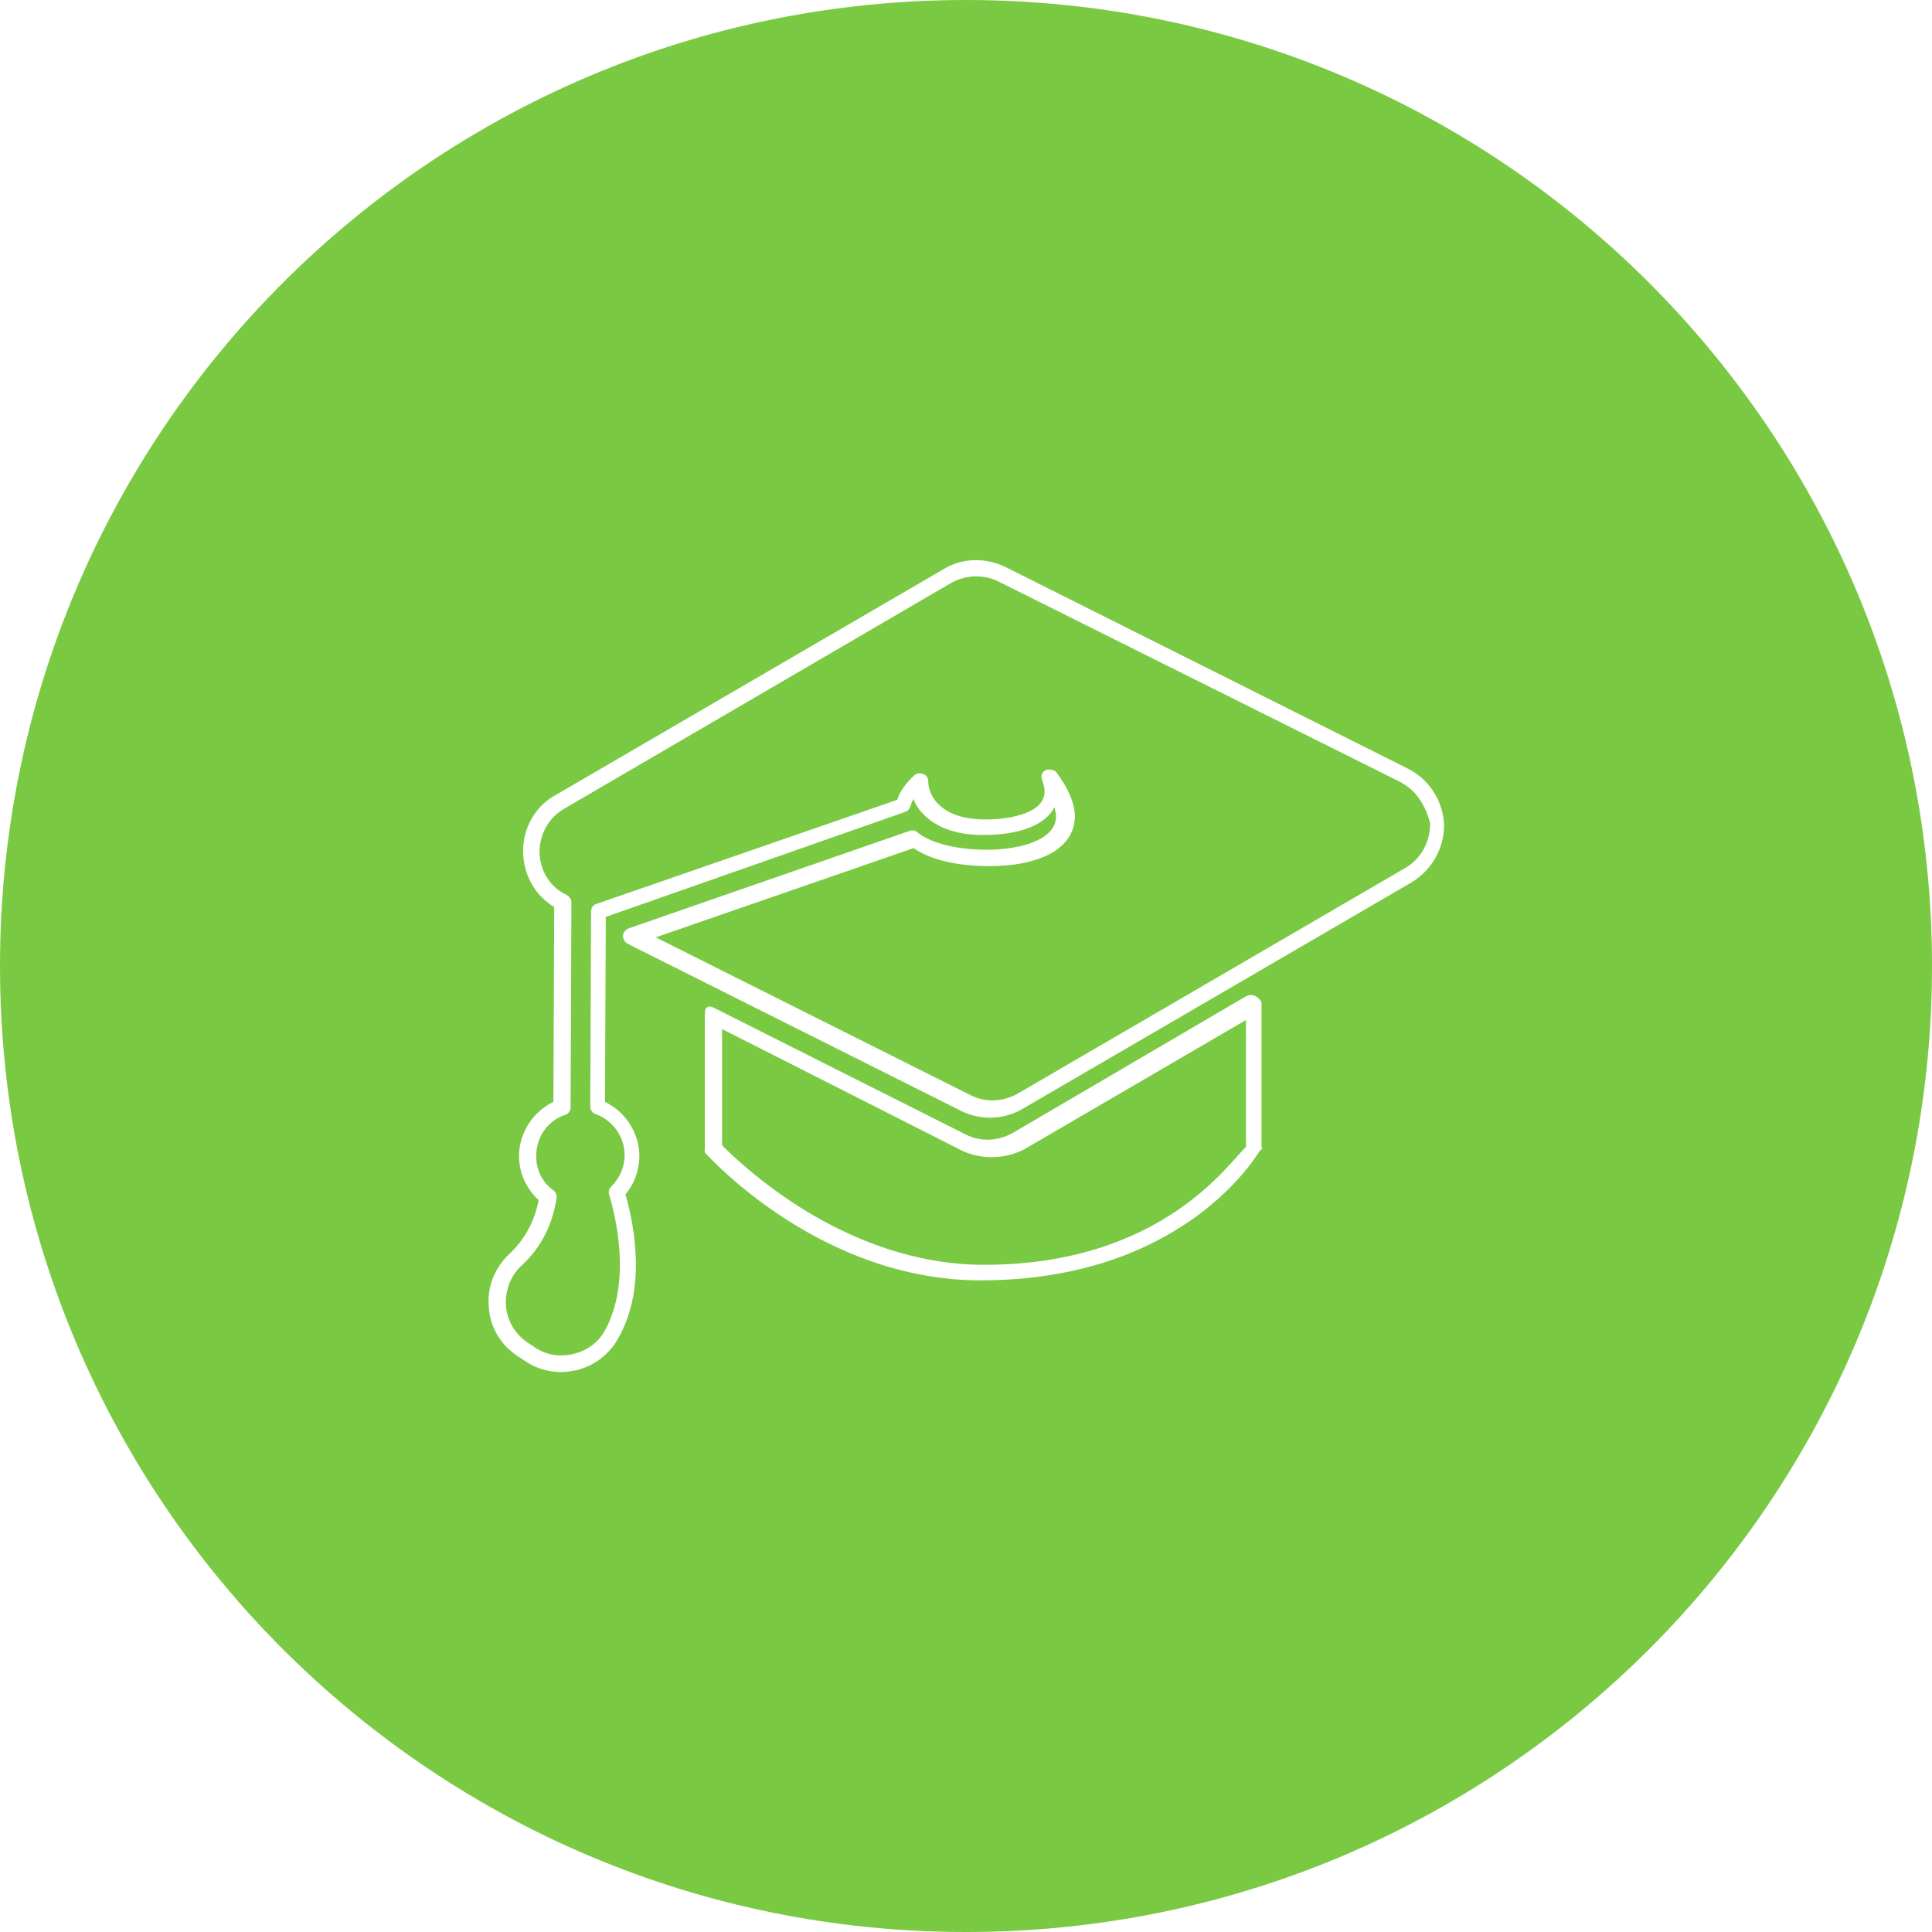 <?xml version="1.0" encoding="utf-8"?>
<!-- Generator: Adobe Illustrator 19.1.0, SVG Export Plug-In . SVG Version: 6.00 Build 0)  -->
<svg version="1.1" id="圖層_1" xmlns="http://www.w3.org/2000/svg" xmlns:xlink="http://www.w3.org/1999/xlink" x="0px" y="0px"
	 viewBox="0 0 236 236" style="enable-background:new 0 0 236 236;" xml:space="preserve">
<style type="text/css">
	.st0{fill:#FD6785;}
	.st1{fill:#B3B3B3;}
	.st2{fill:#999999;}
	.st3{opacity:0.59;fill:#13C9BF;}
	.st4{fill:#FFFFFF;}
	.st5{fill:none;stroke:#FFFFFF;stroke-linecap:round;stroke-linejoin:round;stroke-miterlimit:10;}
	.st6{fill:#FF931E;}
	.st7{fill:#7AC943;}
	.st8{fill:#FF7BAC;}
	.st9{fill:#13C9BF;}
</style>
<g>
	<path class="st7" d="M118,0C52.8,0,0,52.8,0,118s52.8,118,118,118s118-52.8,118-118S183.2,0,118,0z M154.2,140.2
		c0,0.2-0.3,0.3-0.4,0.5c-0.4,0.6-9.4,15.7-34,15.7c-19.5,0-33-14.9-33.6-15.5c-0.2-0.2-0.1-0.4-0.1-0.7v-16.2c0-0.3,0-0.7,0.2-0.9
		c0.3-0.2,0.5-0.2,0.9,0l30.8,15.5c1.8,0.9,3.9,0.8,5.7-0.2l28.5-16.7c0.3-0.2,0.9-0.2,1.2,0s0.7,0.5,0.7,0.9V140.2z M172.4,107.8
		L125,135.4c-2.3,1.4-5.2,1.5-7.6,0.3l-40.7-20.4c-0.4-0.2-0.6-0.6-0.6-1s0.3-0.7,0.7-0.9l34.3-11.9c0.3-0.1,0.7-0.1,1,0.2
		c1.6,1.3,4.8,2.1,8.4,2.1c3.9,0,8.5-1.1,8.5-4.1c0-0.3-0.1-0.7-0.2-1.1c-1.1,2.2-4.3,3.4-8.7,3.4c-4.5,0-6.7-1.7-7.8-3.1
		c-0.3-0.4-0.6-0.9-0.7-1.3c-0.2,0.3-0.3,0.6-0.4,0.9c-0.1,0.3-0.3,0.6-0.7,0.7L74,112l-0.1,22.6c2.5,1.2,4.2,3.8,4.2,6.6
		c0,1.7-0.6,3.4-1.7,4.7c1.2,4.2,2.5,11.7-0.9,17.6c-1.1,2-3,3.4-5.2,3.9c-0.6,0.1-1.2,0.2-1.8,0.2c-1.6,0-3.2-0.5-4.6-1.5l-0.9-0.6
		c-2-1.4-3.2-3.6-3.3-6c-0.2-2.4,0.8-4.7,2.5-6.3c1.9-1.8,3.1-4,3.6-6.6c-1.5-1.4-2.4-3.3-2.4-5.4c0-2.8,1.7-5.4,4.2-6.6l0.1-23.8
		c-2.3-1.4-3.7-3.8-3.8-6.6c-0.1-2.9,1.4-5.7,4-7.1l47.4-27.6c2.3-1.4,5.2-1.4,7.6-0.2l49.1,24.6c2.6,1.3,4.3,4,4.4,6.9
		C176.4,103.6,174.9,106.3,172.4,107.8z"/>
	<path class="st7" d="M171,95.5L121.9,71c-0.8-0.4-1.8-0.6-2.7-0.6c-1,0-2.1,0.3-3,0.8L68.9,98.8c-1.9,1.1-3,3.1-3,5.4
		c0.1,2.2,1.3,4.2,3.3,5.1c0.3,0.2,0.6,0.5,0.6,0.9l-0.1,25.1c0,0.4-0.3,0.8-0.7,0.9c-2.1,0.7-3.5,2.7-3.5,5c0,1.7,0.7,3.2,2.1,4.2
		c0.3,0.2,0.4,0.6,0.4,0.9c-0.5,3.3-1.9,6.1-4.3,8.3c-1.3,1.2-2,3-1.9,4.8c0.1,1.8,1,3.4,2.5,4.5l0.9,0.6c1.4,1,3.1,1.3,4.8,0.9
		c1.7-0.4,3.1-1.4,3.9-2.9c3.2-5.8,1.4-13.6,0.5-16.6c-0.1-0.4,0-0.7,0.3-1c1-1,1.6-2.3,1.6-3.8c0-2.2-1.4-4.2-3.5-5
		c-0.4-0.1-0.7-0.5-0.7-0.9l0.1-23.9c0-0.4,0.3-0.8,0.7-0.9l36.7-12.7c0.5-1.6,1.9-2.8,2.1-3c0.3-0.3,0.8-0.3,1.2-0.1
		c0.4,0.2,0.5,0.6,0.5,1c0,0.1,0,1.3,1.1,2.5c1.2,1.3,3.2,2,5.9,2c3.3,0,7.2-0.9,7.2-3.4c0-0.4-0.1-0.9-0.3-1.4
		c-0.2-0.5,0-1,0.4-1.2c0.4-0.2,1-0.1,1.3,0.2c1.4,1.8,2.3,3.8,2.3,5.4c0,3.8-4,6.1-10.5,6.1c-3.9,0-7.2-0.8-9.2-2.2l-31.5,10.9
		l38.5,19.3c1.8,0.9,3.9,0.8,5.7-0.2l47.4-27.6c1.9-1.1,3-3.2,3-5.4C174.2,98.5,173,96.5,171,95.5z"/>
	<path class="st7" d="M117.4,140.5l-29.2-14.8v14.2c2,2,14.8,14.6,32,14.6c21.8,0,30-12.6,32-14.4v-15.5l-27.1,15.8
		C122.8,141.6,119.8,141.7,117.4,140.5z"/>
</g>
</svg>
